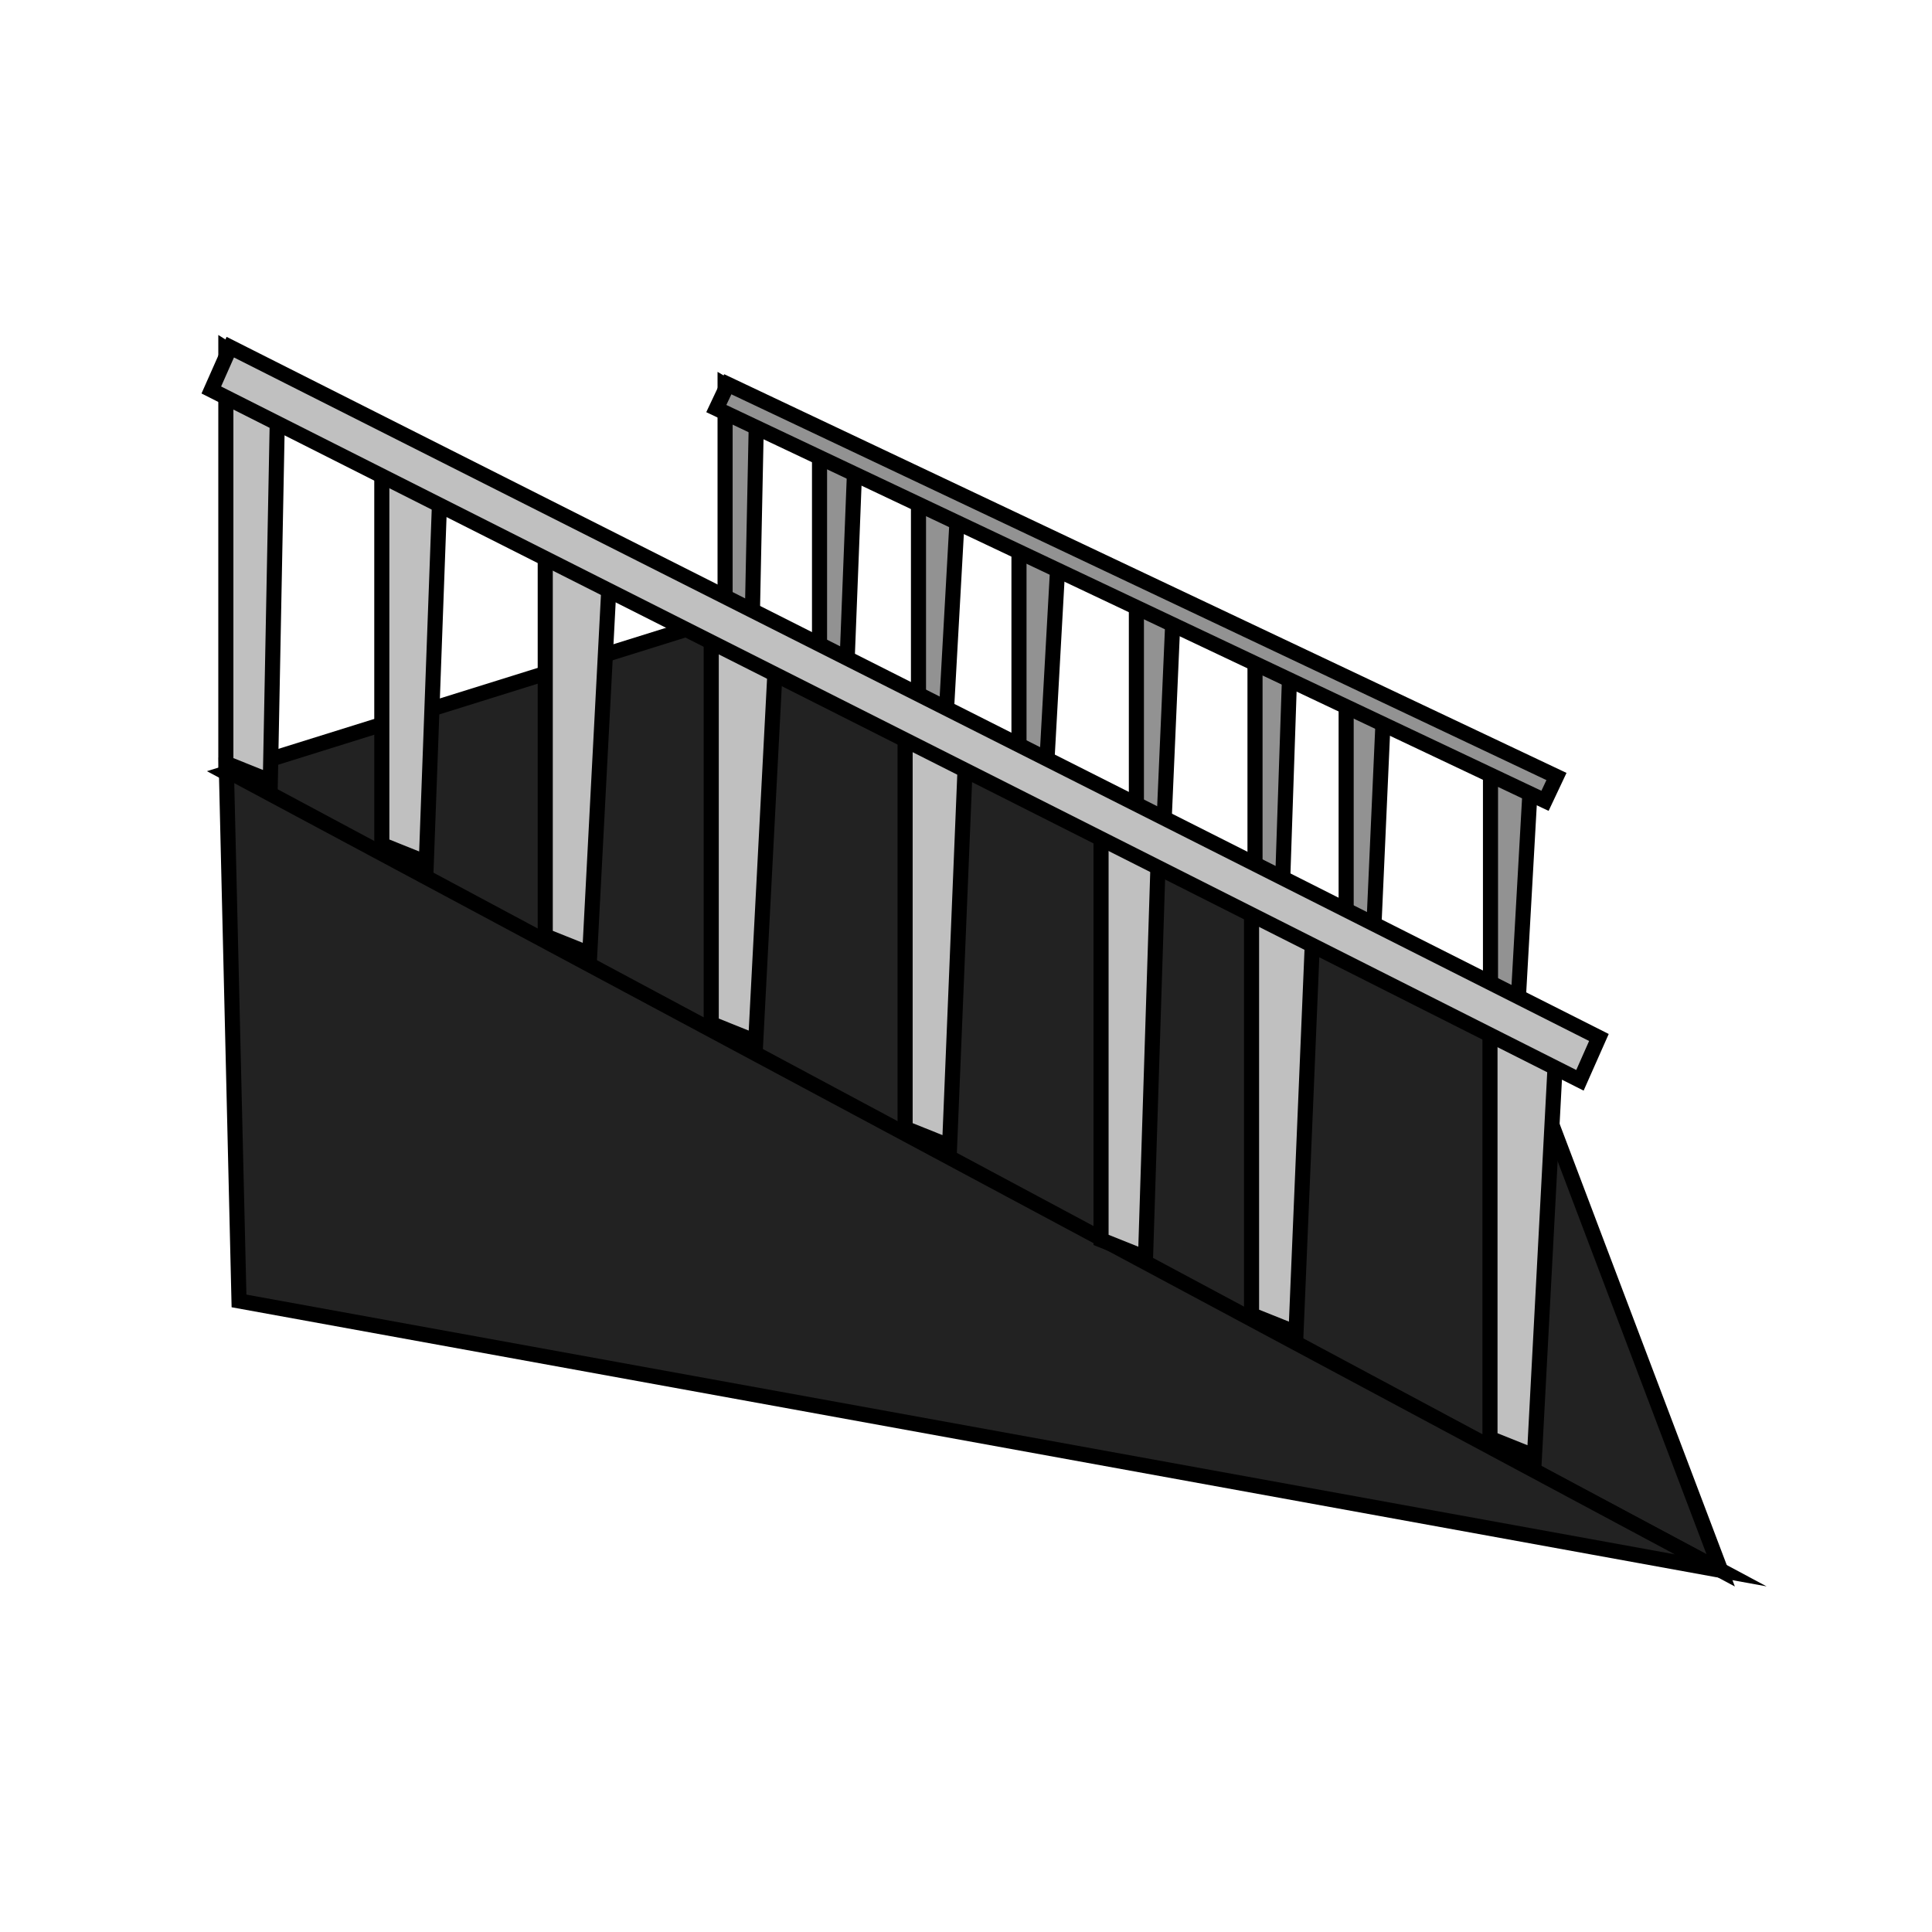 <svg width="128" height="128" viewBox="0 0 128 128" fill="none" xmlns="http://www.w3.org/2000/svg">
<path d="M15 51.213C47.999 68.822 81.001 86.431 114 104.04C109.4 91.894 104.799 79.746 100.197 67.6C82.656 58.747 65.116 49.895 47.574 41.04C36.718 44.431 25.859 47.821 15 51.213Z" fill="#222222" stroke="black" stroke-miterlimit="10"/>
<path d="M114 104.04C81.279 98.089 48.556 92.138 15.835 86.19C15.556 74.474 15.278 62.756 15 51.04C47.999 68.707 81.001 86.373 114 104.04Z" fill="#222222" stroke="black" stroke-miterlimit="10"/>
<path d="M49.824 41.792C49.229 41.568 48.635 41.345 48.039 41.121C48.039 35.919 48.039 30.716 48.039 25.514C48.737 25.928 49.436 26.342 50.134 26.754C50.031 31.767 49.929 36.779 49.824 41.792Z" fill="#929292" stroke="black" stroke-miterlimit="10"/>
<path d="M56.081 44.857C55.485 44.633 54.891 44.411 54.296 44.186C54.296 38.984 54.296 33.782 54.296 28.579C55.087 29.003 55.878 29.427 56.669 29.85C56.473 34.851 56.278 39.854 56.081 44.857Z" fill="#929292" stroke="black" stroke-miterlimit="10"/>
<path d="M62.637 48.294C62.041 48.07 61.447 47.847 60.852 47.623C60.852 42.421 60.852 37.218 60.852 32.016C61.718 32.587 62.583 33.159 63.449 33.73C63.178 38.586 62.907 43.44 62.637 48.294Z" fill="#929292" stroke="black" stroke-miterlimit="10"/>
<path d="M69.295 51.599C68.7 51.375 68.106 51.152 67.51 50.928C67.51 45.726 67.51 40.523 67.51 35.321C68.377 35.876 69.241 36.431 70.108 36.986C69.837 41.856 69.566 46.728 69.295 51.599Z" fill="#929292" stroke="black" stroke-miterlimit="10"/>
<path d="M77.074 55.537C76.478 55.312 75.884 55.09 75.289 54.866C75.289 49.663 75.289 44.461 75.289 39.259C76.091 39.949 76.892 40.638 77.695 41.328C77.487 46.062 77.281 50.798 77.074 55.537Z" fill="#929292" stroke="black" stroke-miterlimit="10"/>
<path d="M84.933 59.737C84.338 59.513 83.744 59.291 83.148 59.066C83.148 53.864 83.148 48.661 83.148 43.459C83.91 43.937 84.672 44.415 85.434 44.892C85.268 49.841 85.1 54.788 84.933 59.737Z" fill="#929292" stroke="black" stroke-miterlimit="10"/>
<path d="M90.971 62.557C90.375 62.333 89.782 62.11 89.186 61.886C89.186 56.684 89.186 51.481 89.186 46.279C90 46.799 90.814 47.317 91.629 47.838C91.408 52.744 91.189 57.651 90.971 62.557Z" fill="#929292" stroke="black" stroke-miterlimit="10"/>
<path d="M100.534 67.208C99.939 66.984 99.345 66.761 98.749 66.537C98.749 61.335 98.749 56.132 98.749 50.93C99.627 51.346 100.503 51.762 101.381 52.179C101.099 57.188 100.817 62.199 100.534 67.208Z" fill="#929292" stroke="black" stroke-miterlimit="10"/>
<path d="M102.36 53.057L47.457 27.069L48.217 25.458L103.12 51.446L102.36 53.057Z" fill="#929292" stroke="black" stroke-miterlimit="10"/>
<path d="M17.91 51.746C16.928 51.352 15.945 50.959 14.963 50.565C14.963 41.409 14.963 32.254 14.963 23.099C16.116 23.826 17.268 24.553 18.421 25.282C18.253 34.103 18.083 42.923 17.91 51.746Z" fill="#C0C0C0" stroke="black" stroke-miterlimit="10"/>
<path d="M28.244 57.14C27.261 56.745 26.279 56.353 25.296 55.958C25.296 46.803 25.296 37.648 25.296 28.492C26.602 29.237 27.909 29.983 29.214 30.728C28.891 39.533 28.568 48.337 28.244 57.14Z" fill="#C0C0C0" stroke="black" stroke-miterlimit="10"/>
<path d="M39.072 63.189C38.089 62.795 37.107 62.402 36.124 62.008C36.124 52.852 36.124 43.697 36.124 34.542C37.553 35.547 38.983 36.551 40.412 37.557C39.967 46.103 39.518 54.645 39.072 63.189Z" fill="#C0C0C0" stroke="black" stroke-miterlimit="10"/>
<path d="M50.068 69.003C49.086 68.608 48.103 68.216 47.121 67.821C47.121 58.666 47.121 49.511 47.121 40.355C48.55 41.332 49.979 42.309 51.408 43.287C50.962 51.86 50.515 60.431 50.068 69.003Z" fill="#C0C0C0" stroke="black" stroke-miterlimit="10"/>
<path d="M62.913 75.932C61.931 75.537 60.948 75.145 59.966 74.75C59.966 65.595 59.966 56.44 59.966 47.285C61.291 48.499 62.614 49.712 63.938 50.926C63.596 59.261 63.256 67.597 62.913 75.932Z" fill="#C0C0C0" stroke="black" stroke-miterlimit="10"/>
<path d="M75.894 83.327C74.912 82.933 73.929 82.54 72.947 82.146C72.947 72.99 72.947 63.835 72.947 54.68C74.206 55.521 75.465 56.361 76.724 57.202C76.447 65.91 76.171 74.619 75.894 83.327Z" fill="#C0C0C0" stroke="black" stroke-miterlimit="10"/>
<path d="M85.865 88.29C84.883 87.895 83.9 87.503 82.918 87.108C82.918 77.953 82.918 68.798 82.918 59.642C84.262 60.557 85.606 61.47 86.95 62.385C86.591 71.02 86.227 79.655 85.865 88.29Z" fill="#C0C0C0" stroke="black" stroke-miterlimit="10"/>
<path d="M101.662 96.474C100.679 96.08 99.697 95.687 98.715 95.293C98.715 86.138 98.715 76.982 98.715 67.827C100.163 68.56 101.612 69.291 103.062 70.024C102.594 78.841 102.128 87.658 101.662 96.474Z" fill="#C0C0C0" stroke="black" stroke-miterlimit="10"/>
<path d="M104.675 71.573L14 25.837L15.257 23L105.932 68.736L104.675 71.573Z" fill="#C0C0C0" stroke="black" stroke-miterlimit="10"/>
</svg>
